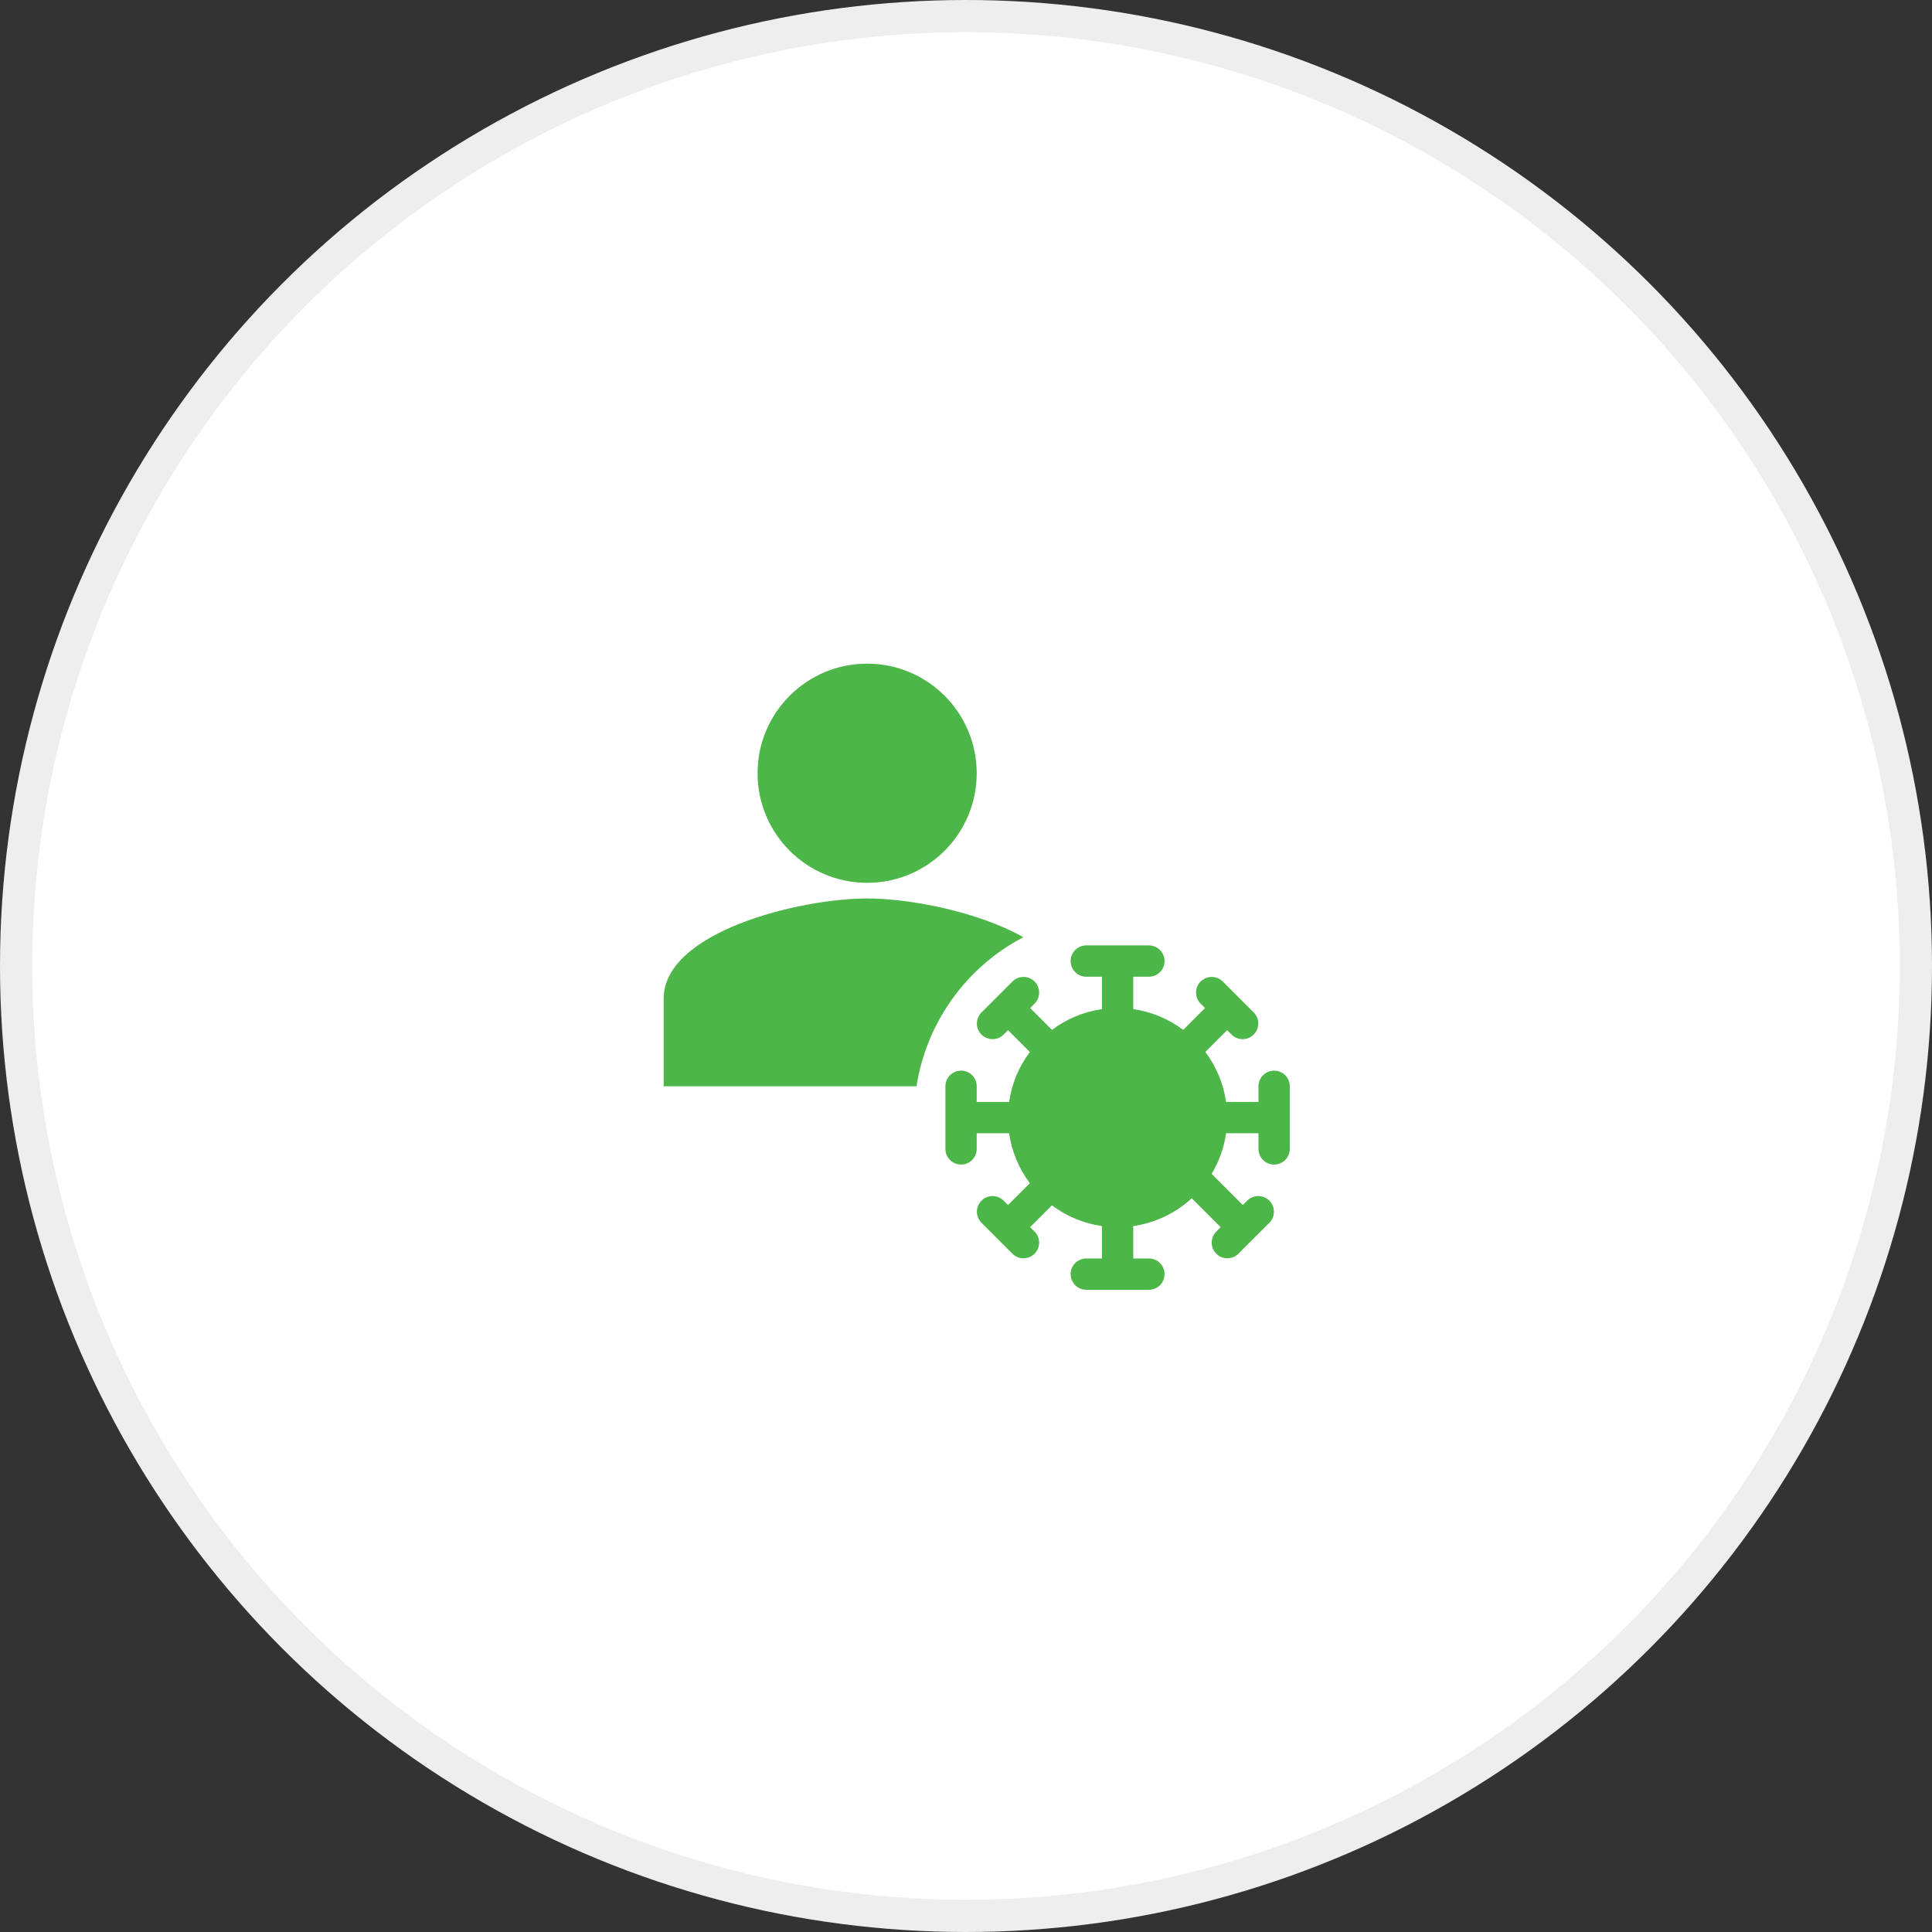 <svg width="90" height="90" viewBox="0 0 90 90" fill="none" xmlns="http://www.w3.org/2000/svg">
<rect x="0" y="0" width="90" height="90" fill="#333333" stroke="none"/>
<circle cx="45" cy="45" r="44.25" fill="white" stroke="#EEEEEE" stroke-width="1.5"/>
<path fill-rule="evenodd" clip-rule="evenodd" d="M45.499 36.021C45.499 38.84 43.215 41.125 40.395 41.125C37.575 41.125 35.291 38.84 35.291 36.021C35.291 33.201 37.575 30.916 40.395 30.916C43.215 30.916 45.499 33.201 45.499 36.021ZM30.916 46.521C30.916 43.417 37.231 41.854 40.395 41.854C42.361 41.854 45.543 42.458 47.672 43.659C46.357 44.346 45.221 45.333 44.357 46.539C43.492 47.745 42.922 49.138 42.694 50.604H30.916V46.521ZM49.874 44.771C49.874 44.577 49.951 44.392 50.088 44.255C50.225 44.118 50.41 44.041 50.603 44.041H53.52C53.714 44.041 53.899 44.118 54.036 44.255C54.172 44.392 54.249 44.577 54.249 44.771C54.249 44.964 54.172 45.15 54.036 45.286C53.899 45.423 53.714 45.5 53.52 45.5H52.791V47.009C53.636 47.13 54.436 47.462 55.118 47.975L56.135 46.958L55.921 46.745C55.788 46.607 55.715 46.423 55.717 46.232C55.718 46.04 55.795 45.858 55.93 45.722C56.065 45.587 56.248 45.511 56.44 45.509C56.631 45.507 56.815 45.581 56.952 45.714L58.411 47.172C58.544 47.309 58.617 47.493 58.615 47.685C58.614 47.876 58.537 48.059 58.402 48.194C58.267 48.329 58.084 48.406 57.893 48.407C57.701 48.409 57.517 48.336 57.38 48.203L57.166 47.989L56.15 49.006C56.662 49.688 56.994 50.489 57.115 51.333H58.624V50.604C58.624 50.411 58.701 50.225 58.838 50.088C58.975 49.952 59.16 49.875 59.353 49.875C59.547 49.875 59.732 49.952 59.869 50.088C60.006 50.225 60.083 50.411 60.083 50.604V53.521C60.083 53.714 60.006 53.9 59.869 54.036C59.732 54.173 59.547 54.25 59.353 54.25C59.16 54.25 58.975 54.173 58.838 54.036C58.701 53.9 58.624 53.714 58.624 53.521V52.791H57.115C57.019 53.461 56.791 54.104 56.443 54.683L57.895 56.136L58.109 55.922C58.246 55.789 58.431 55.715 58.622 55.717C58.813 55.719 58.996 55.795 59.131 55.931C59.266 56.066 59.343 56.249 59.344 56.44C59.346 56.631 59.273 56.815 59.14 56.953L57.681 58.411C57.544 58.544 57.36 58.617 57.169 58.616C56.977 58.614 56.795 58.538 56.659 58.402C56.524 58.267 56.447 58.084 56.446 57.893C56.444 57.702 56.518 57.518 56.651 57.38L56.864 57.166L55.517 55.82C54.76 56.517 53.81 56.969 52.791 57.115V58.625H53.52C53.714 58.625 53.899 58.702 54.036 58.838C54.172 58.975 54.249 59.161 54.249 59.354C54.249 59.547 54.172 59.733 54.036 59.87C53.899 60.006 53.714 60.083 53.52 60.083H50.603C50.41 60.083 50.225 60.006 50.088 59.87C49.951 59.733 49.874 59.547 49.874 59.354C49.874 59.161 49.951 58.975 50.088 58.838C50.225 58.702 50.41 58.625 50.603 58.625H51.333V57.115C50.488 56.994 49.688 56.662 49.005 56.15L47.989 57.166L48.202 57.38C48.335 57.518 48.409 57.702 48.407 57.893C48.405 58.084 48.329 58.267 48.194 58.402C48.058 58.538 47.875 58.614 47.684 58.616C47.493 58.617 47.309 58.544 47.171 58.411L45.713 56.953C45.58 56.815 45.507 56.631 45.508 56.44C45.51 56.249 45.587 56.066 45.722 55.931C45.857 55.795 46.04 55.719 46.231 55.717C46.422 55.715 46.606 55.789 46.744 55.922L46.958 56.136L47.974 55.119C47.462 54.437 47.13 53.636 47.009 52.791H45.499V53.521C45.499 53.714 45.422 53.9 45.286 54.036C45.149 54.173 44.964 54.25 44.77 54.25C44.577 54.25 44.391 54.173 44.255 54.036C44.118 53.9 44.041 53.714 44.041 53.521V50.604C44.041 50.411 44.118 50.225 44.255 50.088C44.391 49.952 44.577 49.875 44.77 49.875C44.964 49.875 45.149 49.952 45.286 50.088C45.422 50.225 45.499 50.411 45.499 50.604V51.333H47.009C47.13 50.489 47.462 49.688 47.974 49.006L46.958 47.989L46.744 48.203C46.606 48.336 46.422 48.409 46.231 48.407C46.04 48.406 45.857 48.329 45.722 48.194C45.587 48.059 45.51 47.876 45.508 47.685C45.507 47.493 45.58 47.309 45.713 47.172L47.171 45.714C47.309 45.581 47.493 45.507 47.684 45.509C47.875 45.511 48.058 45.587 48.194 45.722C48.329 45.858 48.405 46.04 48.407 46.232C48.409 46.423 48.335 46.607 48.202 46.745L47.989 46.958L49.005 47.975C49.688 47.462 50.488 47.13 51.333 47.009V45.5H50.603C50.41 45.5 50.225 45.423 50.088 45.286C49.951 45.15 49.874 44.964 49.874 44.771Z" fill="#4DB648"/>
</svg>
